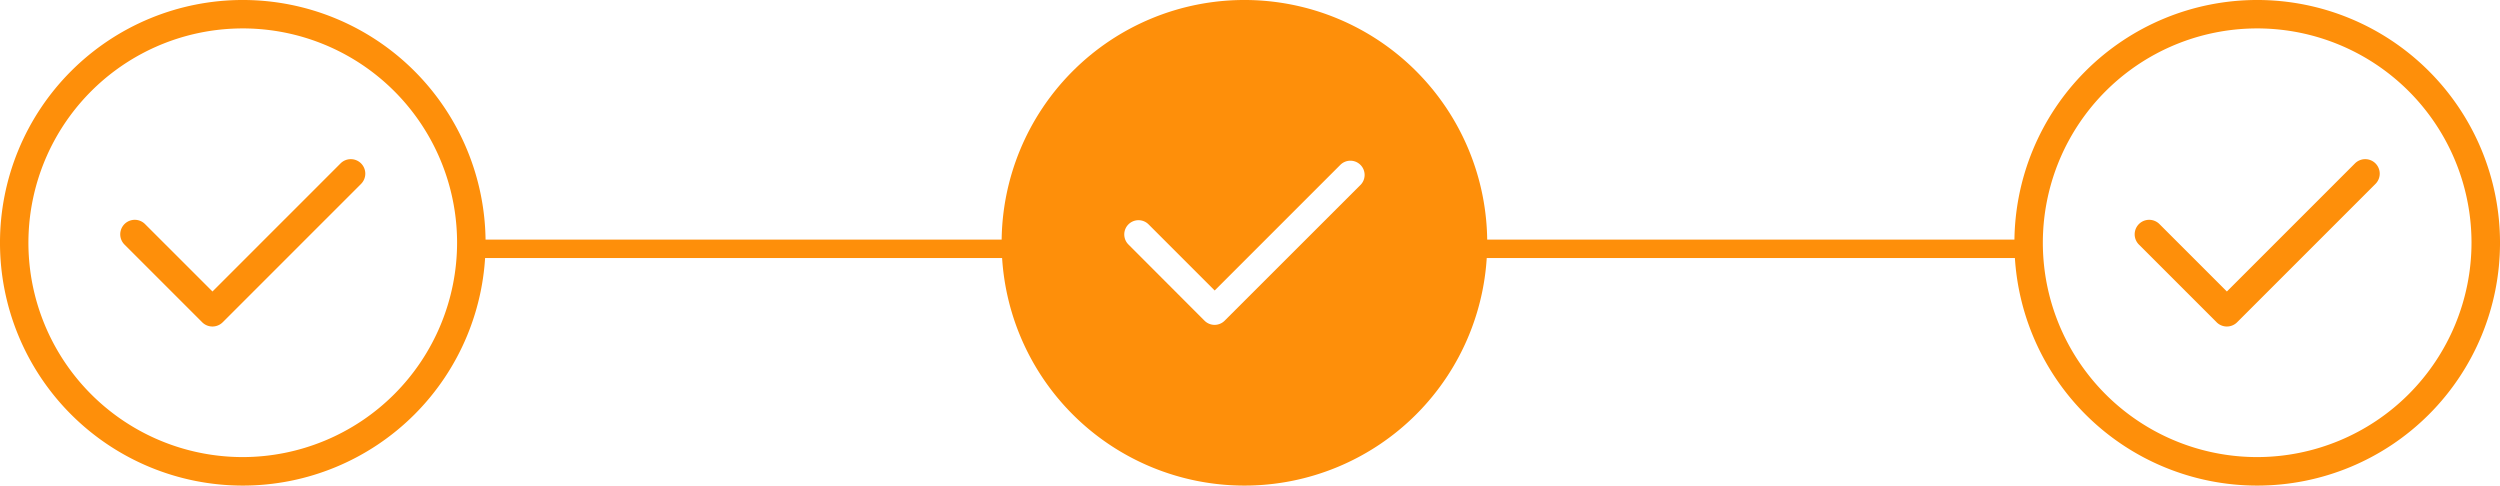 <svg xmlns="http://www.w3.org/2000/svg" width="135.643" height="26.346" viewBox="0 0 135.643 26.346"><defs><style>.a{fill:#fe8f0a;}.b{fill:none;stroke:#fe8f0a;}</style></defs><g transform="translate(-55.654 -166)"><g transform="translate(110 166)"><path class="a" d="M22.488,3.858a13.173,13.173,0,0,0-18.63,18.63,13.173,13.173,0,1,0,18.63-18.63Zm-3.021,6.18L12.1,17.4a.772.772,0,0,1-1.092,0L6.88,13.266a.772.772,0,1,1,1.092-1.092l3.588,3.588,6.816-6.816a.772.772,0,1,1,1.092,1.092Z"/></g><g transform="translate(55.654 166)"><path class="a" d="M22.488,3.858a13.173,13.173,0,0,0-18.63,18.63,13.173,13.173,0,1,0,18.63-18.63ZM13.173,24.8A11.629,11.629,0,1,1,24.8,13.173,11.643,11.643,0,0,1,13.173,24.8Z"/><g transform="translate(6.525 8.633)"><path class="a" d="M142.366,169.7a.787.787,0,0,0-1.113,0l-6.95,6.95-3.659-3.659a.787.787,0,0,0-1.113,1.113l4.215,4.215a.787.787,0,0,0,1.113,0l7.507-7.507A.787.787,0,0,0,142.366,169.7Z" transform="translate(-129.301 -169.467)"/></g></g><g transform="translate(164.951 166)"><path class="a" d="M22.488,3.858a13.173,13.173,0,0,0-18.63,18.63,13.173,13.173,0,1,0,18.63-18.63ZM13.173,24.8A11.629,11.629,0,1,1,24.8,13.173,11.643,11.643,0,0,1,13.173,24.8Z"/><g transform="translate(6.525 8.633)"><path class="a" d="M142.366,169.7a.787.787,0,0,0-1.113,0l-6.95,6.95-3.659-3.659a.787.787,0,0,0-1.113,1.113l4.215,4.215a.787.787,0,0,0,1.113,0l7.507-7.507A.787.787,0,0,0,142.366,169.7Z" transform="translate(-129.301 -169.467)"/></g></g><line class="b" x2="30.11" transform="translate(135.97 179.5)"/><line class="b" x2="30.11" transform="translate(81.92 179.5)"/></g></svg>